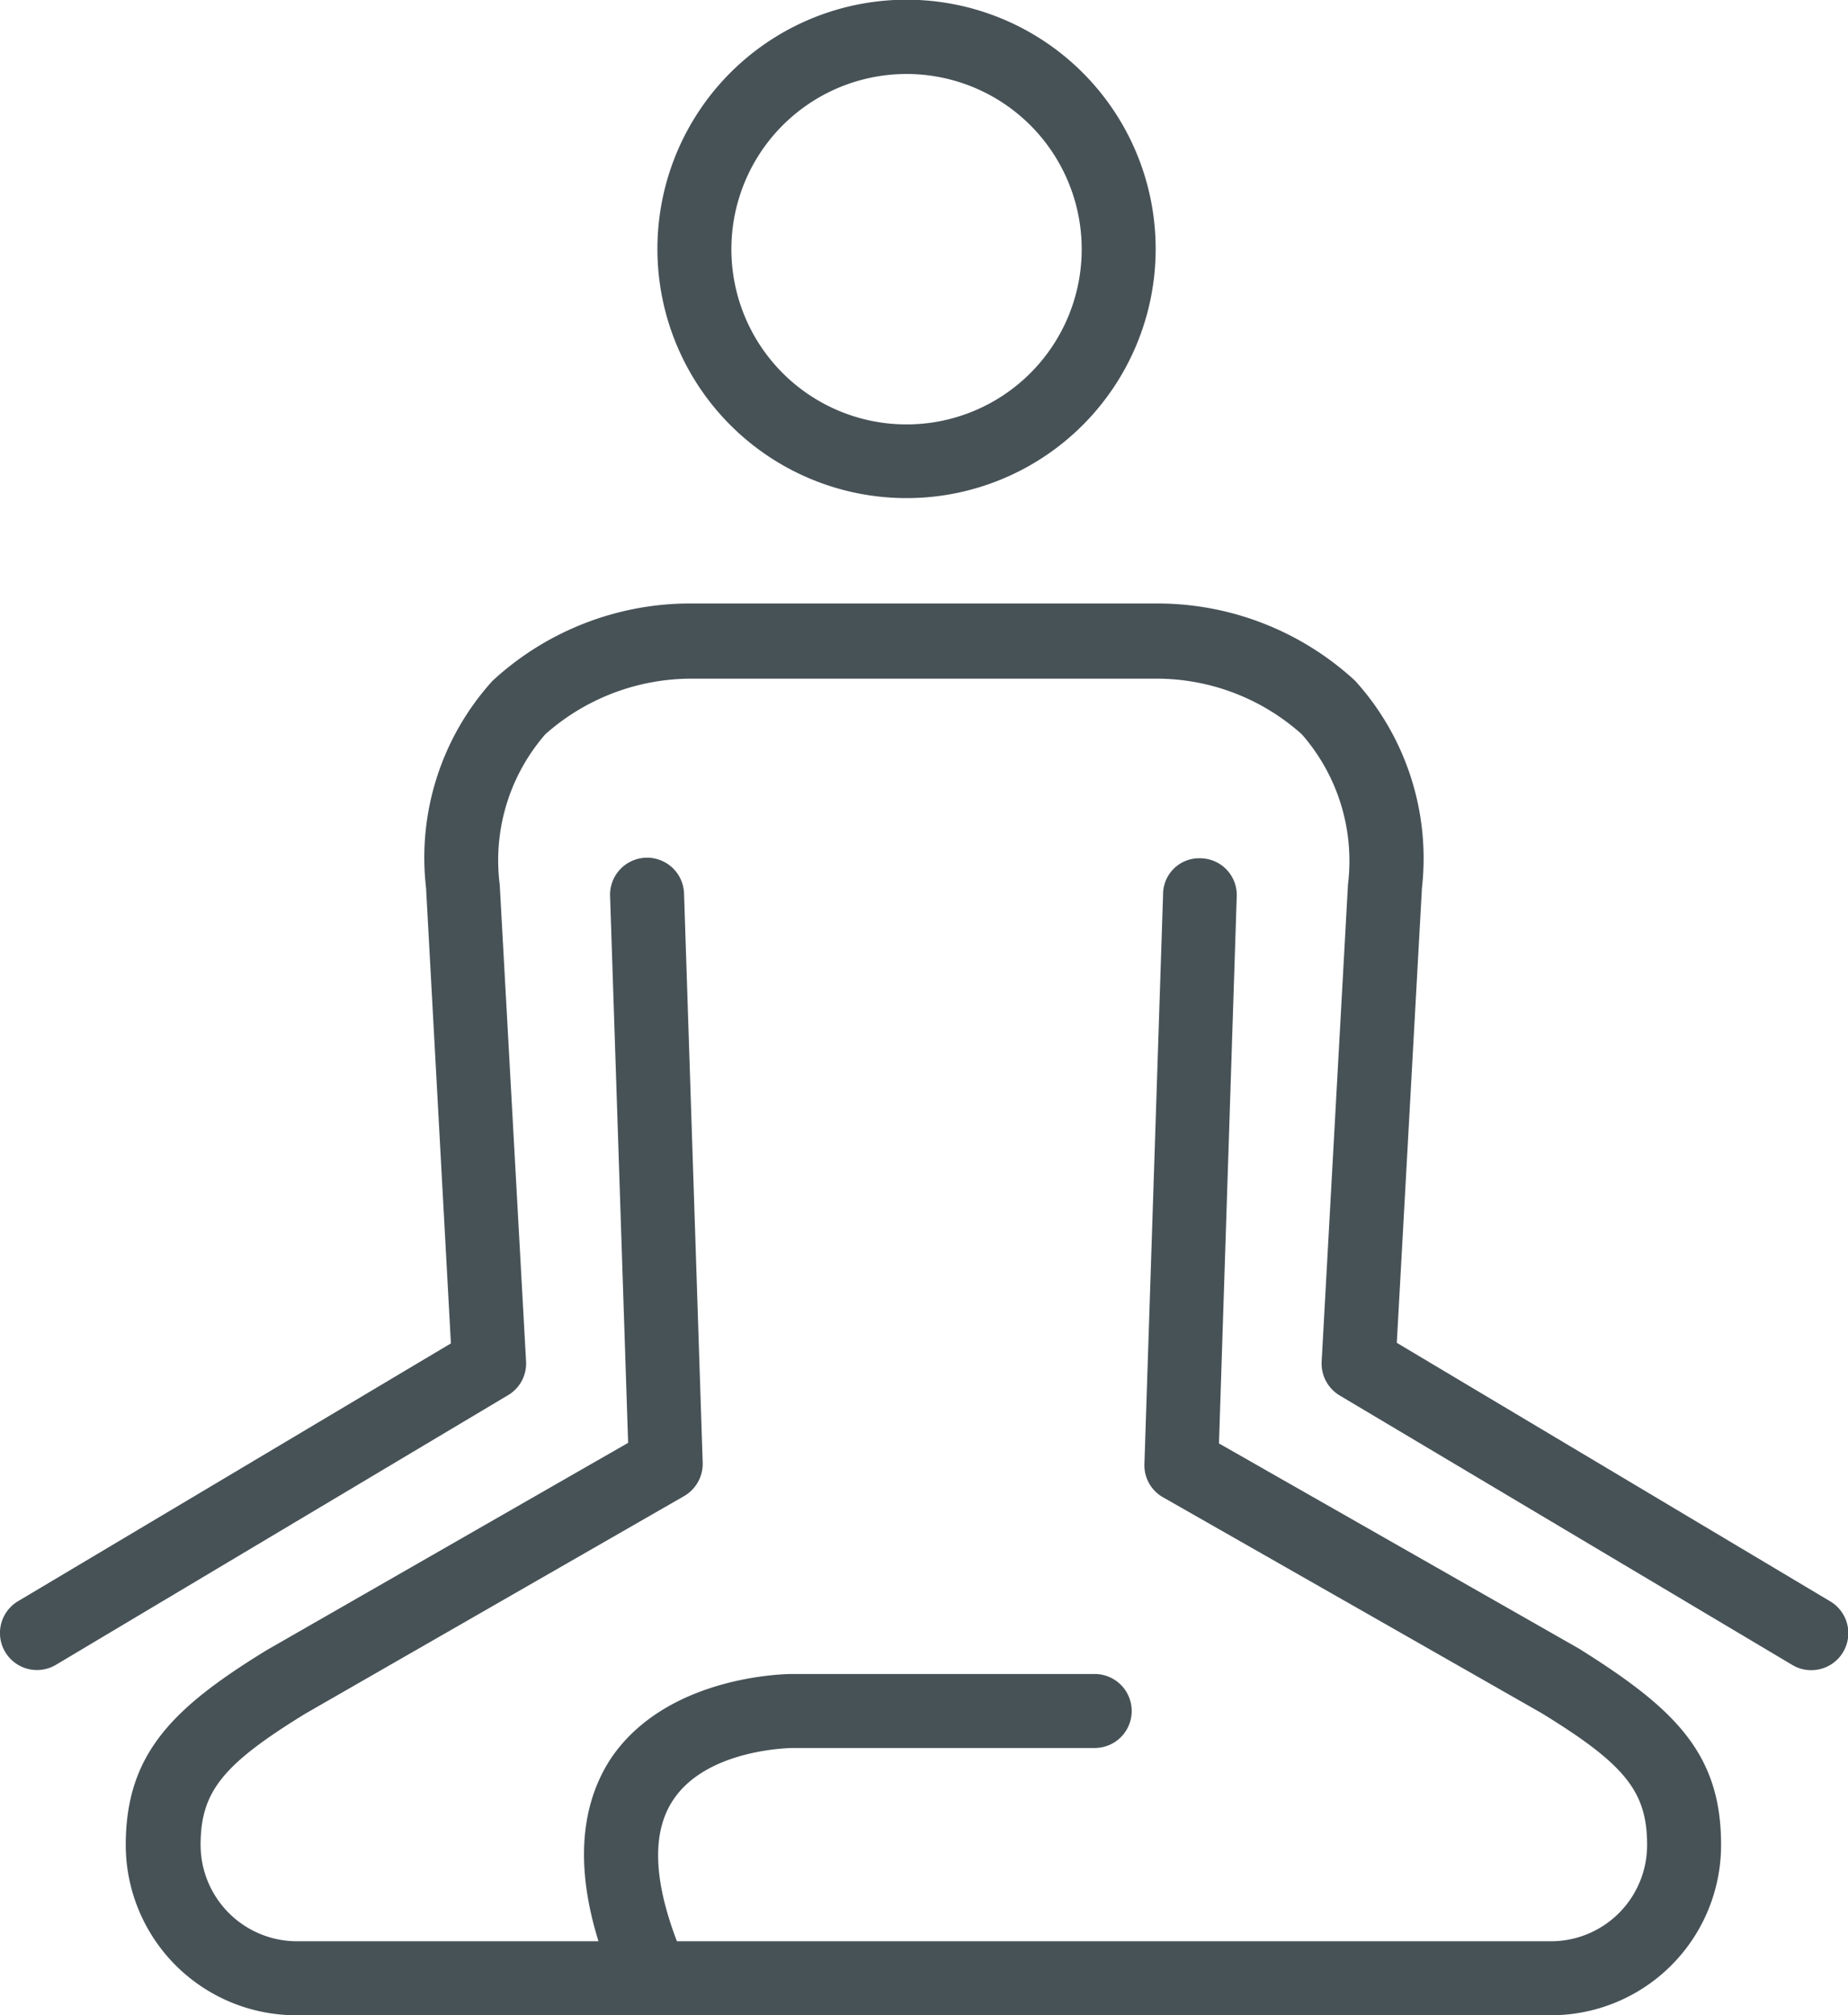 <svg xmlns="http://www.w3.org/2000/svg" viewBox="0 0 62.46 68.09"><defs><style>.cls-1{fill:#475257;}</style></defs><title>f1</title><g id="Layer_2" data-name="Layer 2"><g id="icons"><path class="cls-1" d="M30.65,16.83a8.42,8.42,0,1,1,8.41-8.41A8.42,8.42,0,0,1,30.65,16.83Zm0-14.33a5.92,5.92,0,1,0,5.91,5.92A5.92,5.92,0,0,0,30.65,2.5Z"/><path class="cls-1" d="M21.81,67.55a1.26,1.26,0,0,1-1.16-.79c-1.22-3-1.21-5.51,0-7.35,1.9-2.81,5.92-2.85,6.12-2.85H37a1.25,1.25,0,0,1,0,2.5H26.81s-2.9,0-4.06,1.76c-.74,1.11-.67,2.79.22,5a1.25,1.25,0,0,1-.69,1.63A1.27,1.27,0,0,1,21.81,67.55Z"/><path class="cls-1" d="M61.2,56.43a1.23,1.23,0,0,1-.63-.18l-15.29-9.1A1.26,1.26,0,0,1,44.67,46l.89-16.12A6.49,6.49,0,0,0,44,24.81a7.36,7.36,0,0,0-4.91-1.88H23.37a7.44,7.44,0,0,0-4.94,1.88,6.49,6.49,0,0,0-1.54,5.08L17.78,46a1.24,1.24,0,0,1-.61,1.14L1.89,56.25A1.25,1.25,0,0,1,.61,54.1l14.63-8.71L14.4,30a8.89,8.89,0,0,1,2.25-7,9.85,9.85,0,0,1,6.76-2.61H39.09A9.86,9.86,0,0,1,45.8,23a8.93,8.93,0,0,1,2.26,7l-.85,15.37L61.85,54.1a1.25,1.25,0,0,1-.65,2.33Z"/><path class="cls-1" d="M52.42,68.09H10a5.76,5.76,0,0,1-5.75-5.75c0-3.1,1.61-4.65,4.77-6.59l12.21-7-.61-18.48a1.25,1.25,0,0,1,2.5-.08l.63,19.23a1.26,1.26,0,0,1-.63,1.13L10.32,57.9c-2.8,1.72-3.54,2.64-3.54,4.44A3.26,3.26,0,0,0,10,65.59H52.42a3.25,3.25,0,0,0,3.25-3.25c0-1.8-.73-2.72-3.57-4.46L39.31,50.59a1.24,1.24,0,0,1-.63-1.13l.63-19.23A1.22,1.22,0,0,1,40.6,29a1.24,1.24,0,0,1,1.2,1.29l-.6,18.48,12.18,6.94c3.19,2,4.79,3.51,4.79,6.61A5.75,5.75,0,0,1,52.42,68.09Z"/></g></g></svg>